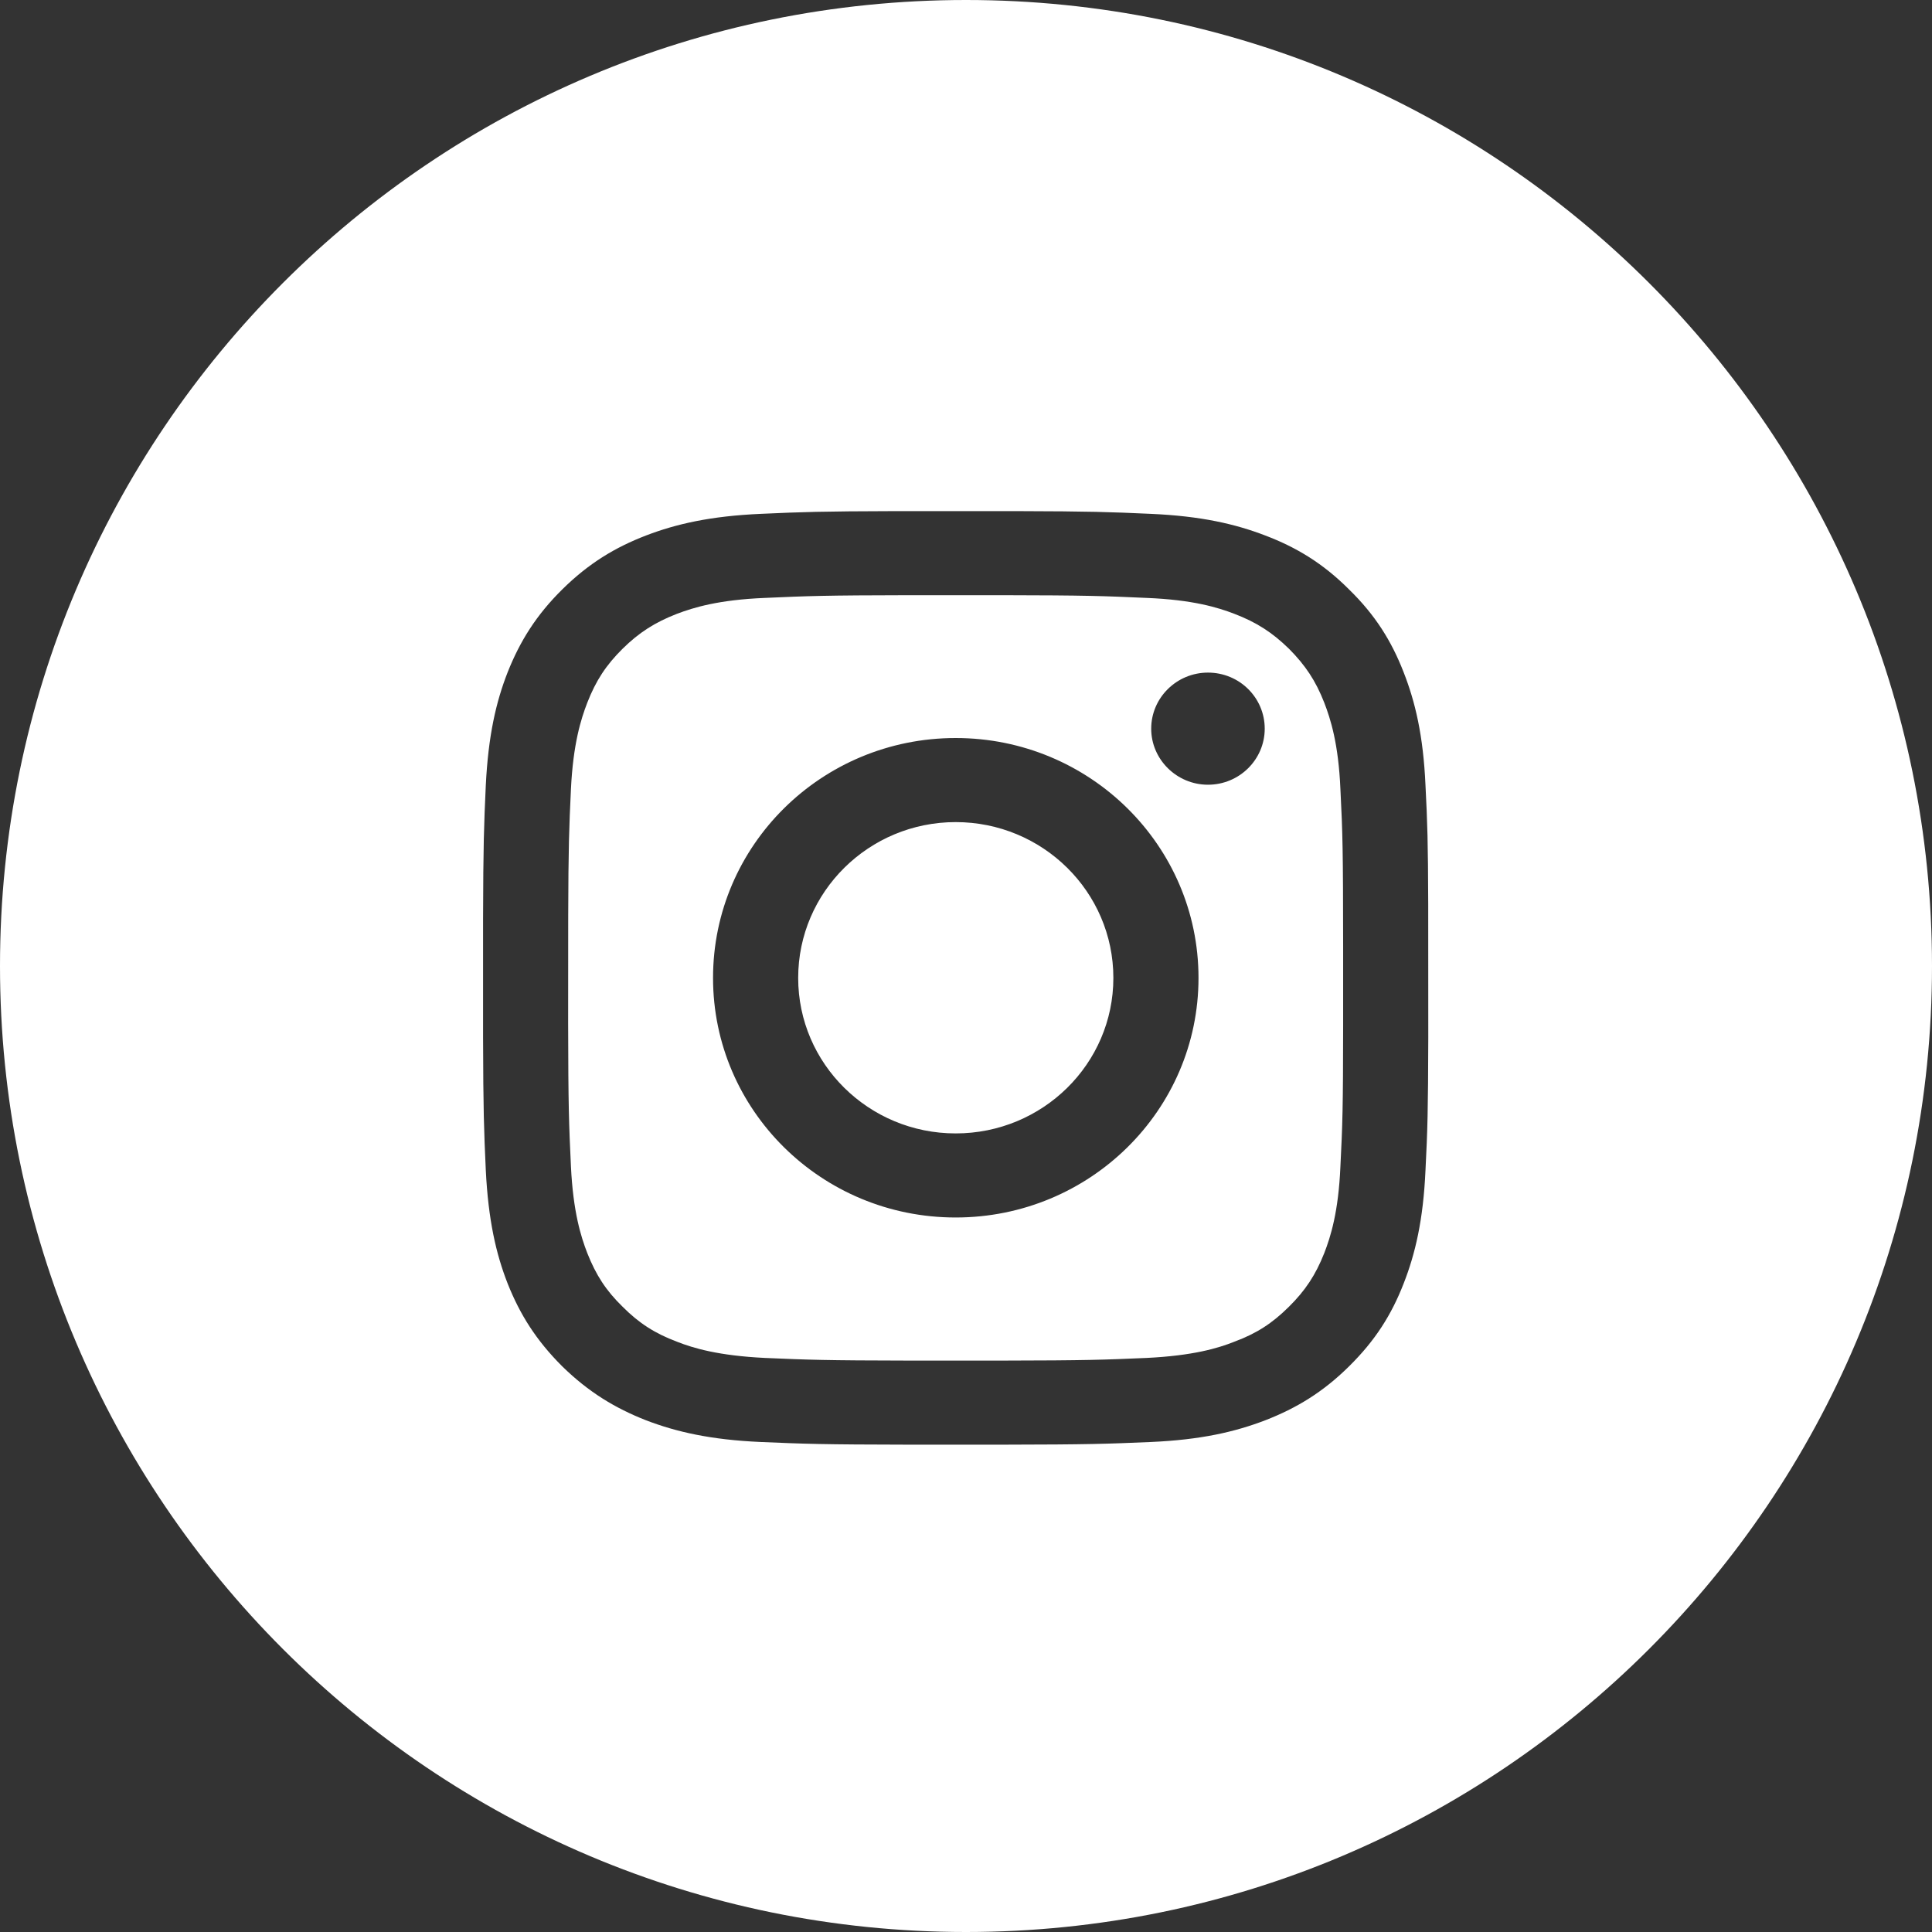 <?xml version="1.0" encoding="UTF-8"?>
<svg width="29px" height="29px" viewBox="0 0 29 29" version="1.1" xmlns="http://www.w3.org/2000/svg" xmlns:xlink="http://www.w3.org/1999/xlink">
    <rect x="0" y="0" width="29" height="29" fill="#333333" stroke="none"/>
    <!-- Generator: Sketch 63.1 (92452) - https://sketch.com -->
    <title>Combined Shape</title>
    <desc>Created with Sketch.</desc>
    <g id="Landing_1" stroke="none" stroke-width="1" fill="none" fill-rule="evenodd">
        <g id="Desktop-Copy-11" transform="translate(-735, -3797)" fill="#FFFFFF">
            <path d="M749.5,3797 C757.508,3797 764,3803.492 764,3811.5 C764,3819.508 757.508,3826 749.5,3826 C741.492,3826 735,3819.508 735,3811.5 C735,3803.492 741.492,3797 749.5,3797 Z M750.243,3804.672 L748.448,3804.672 C747.315,3804.675 747.04,3804.685 746.421,3804.713 C745.666,3804.746 745.148,3804.865 744.697,3805.038 C744.234,3805.216 743.837,3805.455 743.44,3805.847 C743.048,3806.234 742.805,3806.626 742.621,3807.088 C742.446,3807.534 742.329,3808.041 742.292,3808.787 C742.264,3809.401 742.254,3809.671 742.251,3810.792 L742.251,3810.792 L742.251,3812.564 C742.254,3813.684 742.264,3813.955 742.292,3814.566 C742.329,3815.312 742.446,3815.824 742.621,3816.269 C742.805,3816.731 743.048,3817.119 743.44,3817.51 C743.837,3817.898 744.234,3818.137 744.697,3818.319 C745.148,3818.492 745.666,3818.612 746.421,3818.645 C747.074,3818.673 747.344,3818.683 748.645,3818.685 L748.645,3818.685 L750.045,3818.685 C751.349,3818.683 751.619,3818.673 752.272,3818.645 C753.028,3818.612 753.541,3818.492 753.992,3818.319 C754.46,3818.137 754.857,3817.898 755.249,3817.51 C755.646,3817.119 755.888,3816.731 756.068,3816.269 C756.243,3815.824 756.364,3815.312 756.397,3814.566 C756.428,3813.955 756.436,3813.684 756.439,3812.564 L756.438,3810.564 C756.435,3809.63 756.426,3809.357 756.397,3808.787 C756.364,3808.041 756.243,3807.534 756.068,3807.088 C755.888,3806.626 755.646,3806.234 755.249,3805.847 C754.857,3805.455 754.46,3805.216 753.992,3805.038 C753.541,3804.865 753.028,3804.746 752.272,3804.713 C751.653,3804.685 751.379,3804.675 750.243,3804.672 L750.243,3804.672 Z M750.032,3805.934 C751.312,3805.936 751.568,3805.946 752.213,3805.975 C752.907,3806.003 753.282,3806.119 753.529,3806.214 C753.863,3806.342 754.097,3806.494 754.347,3806.737 C754.593,3806.985 754.748,3807.216 754.877,3807.546 C754.973,3807.794 755.091,3808.165 755.12,3808.845 C755.154,3809.516 755.16,3809.761 755.161,3811.207 L755.161,3812.393 C755.16,3813.625 755.152,3813.876 755.12,3814.508 C755.091,3815.192 754.973,3815.564 754.877,3815.811 C754.748,3816.137 754.593,3816.372 754.347,3816.615 C754.097,3816.863 753.863,3817.015 753.529,3817.139 C753.282,3817.238 752.907,3817.349 752.213,3817.383 C751.568,3817.411 751.312,3817.421 750.032,3817.423 L750.032,3817.423 L748.658,3817.423 C747.382,3817.421 747.125,3817.411 746.48,3817.383 C745.787,3817.349 745.411,3817.238 745.16,3817.139 C744.831,3817.015 744.593,3816.863 744.346,3816.615 C744.096,3816.372 743.945,3816.137 743.816,3815.811 C743.72,3815.564 743.603,3815.192 743.57,3814.508 C743.54,3813.87 743.53,3813.62 743.528,3812.358 L743.529,3810.759 C743.532,3809.7 743.542,3809.44 743.57,3808.845 C743.603,3808.165 743.72,3807.794 743.816,3807.546 C743.945,3807.216 744.096,3806.985 744.346,3806.737 C744.593,3806.494 744.831,3806.342 745.16,3806.214 C745.411,3806.119 745.787,3806.003 746.48,3805.975 C747.125,3805.946 747.382,3805.936 748.658,3805.934 L748.658,3805.934 Z M749.345,3808.078 C747.332,3808.078 745.703,3809.69 745.703,3811.679 C745.703,3813.666 747.332,3815.275 749.345,3815.275 C751.358,3815.275 752.99,3813.666 752.99,3811.679 C752.99,3809.69 751.358,3808.078 749.345,3808.078 Z M749.345,3809.34 C750.651,3809.34 751.712,3810.387 751.712,3811.679 C751.712,3812.969 750.651,3814.013 749.345,3814.013 C748.042,3814.013 746.981,3812.969 746.981,3811.679 C746.981,3810.387 748.042,3809.34 749.345,3809.34 Z M753.132,3807.096 C752.664,3807.096 752.28,3807.472 752.28,3807.938 C752.28,3808.4 752.664,3808.779 753.132,3808.779 C753.604,3808.779 753.984,3808.4 753.984,3807.938 C753.984,3807.472 753.604,3807.096 753.132,3807.096 Z" id="Combined-Shape"></path>
        </g>
    </g>
</svg>
